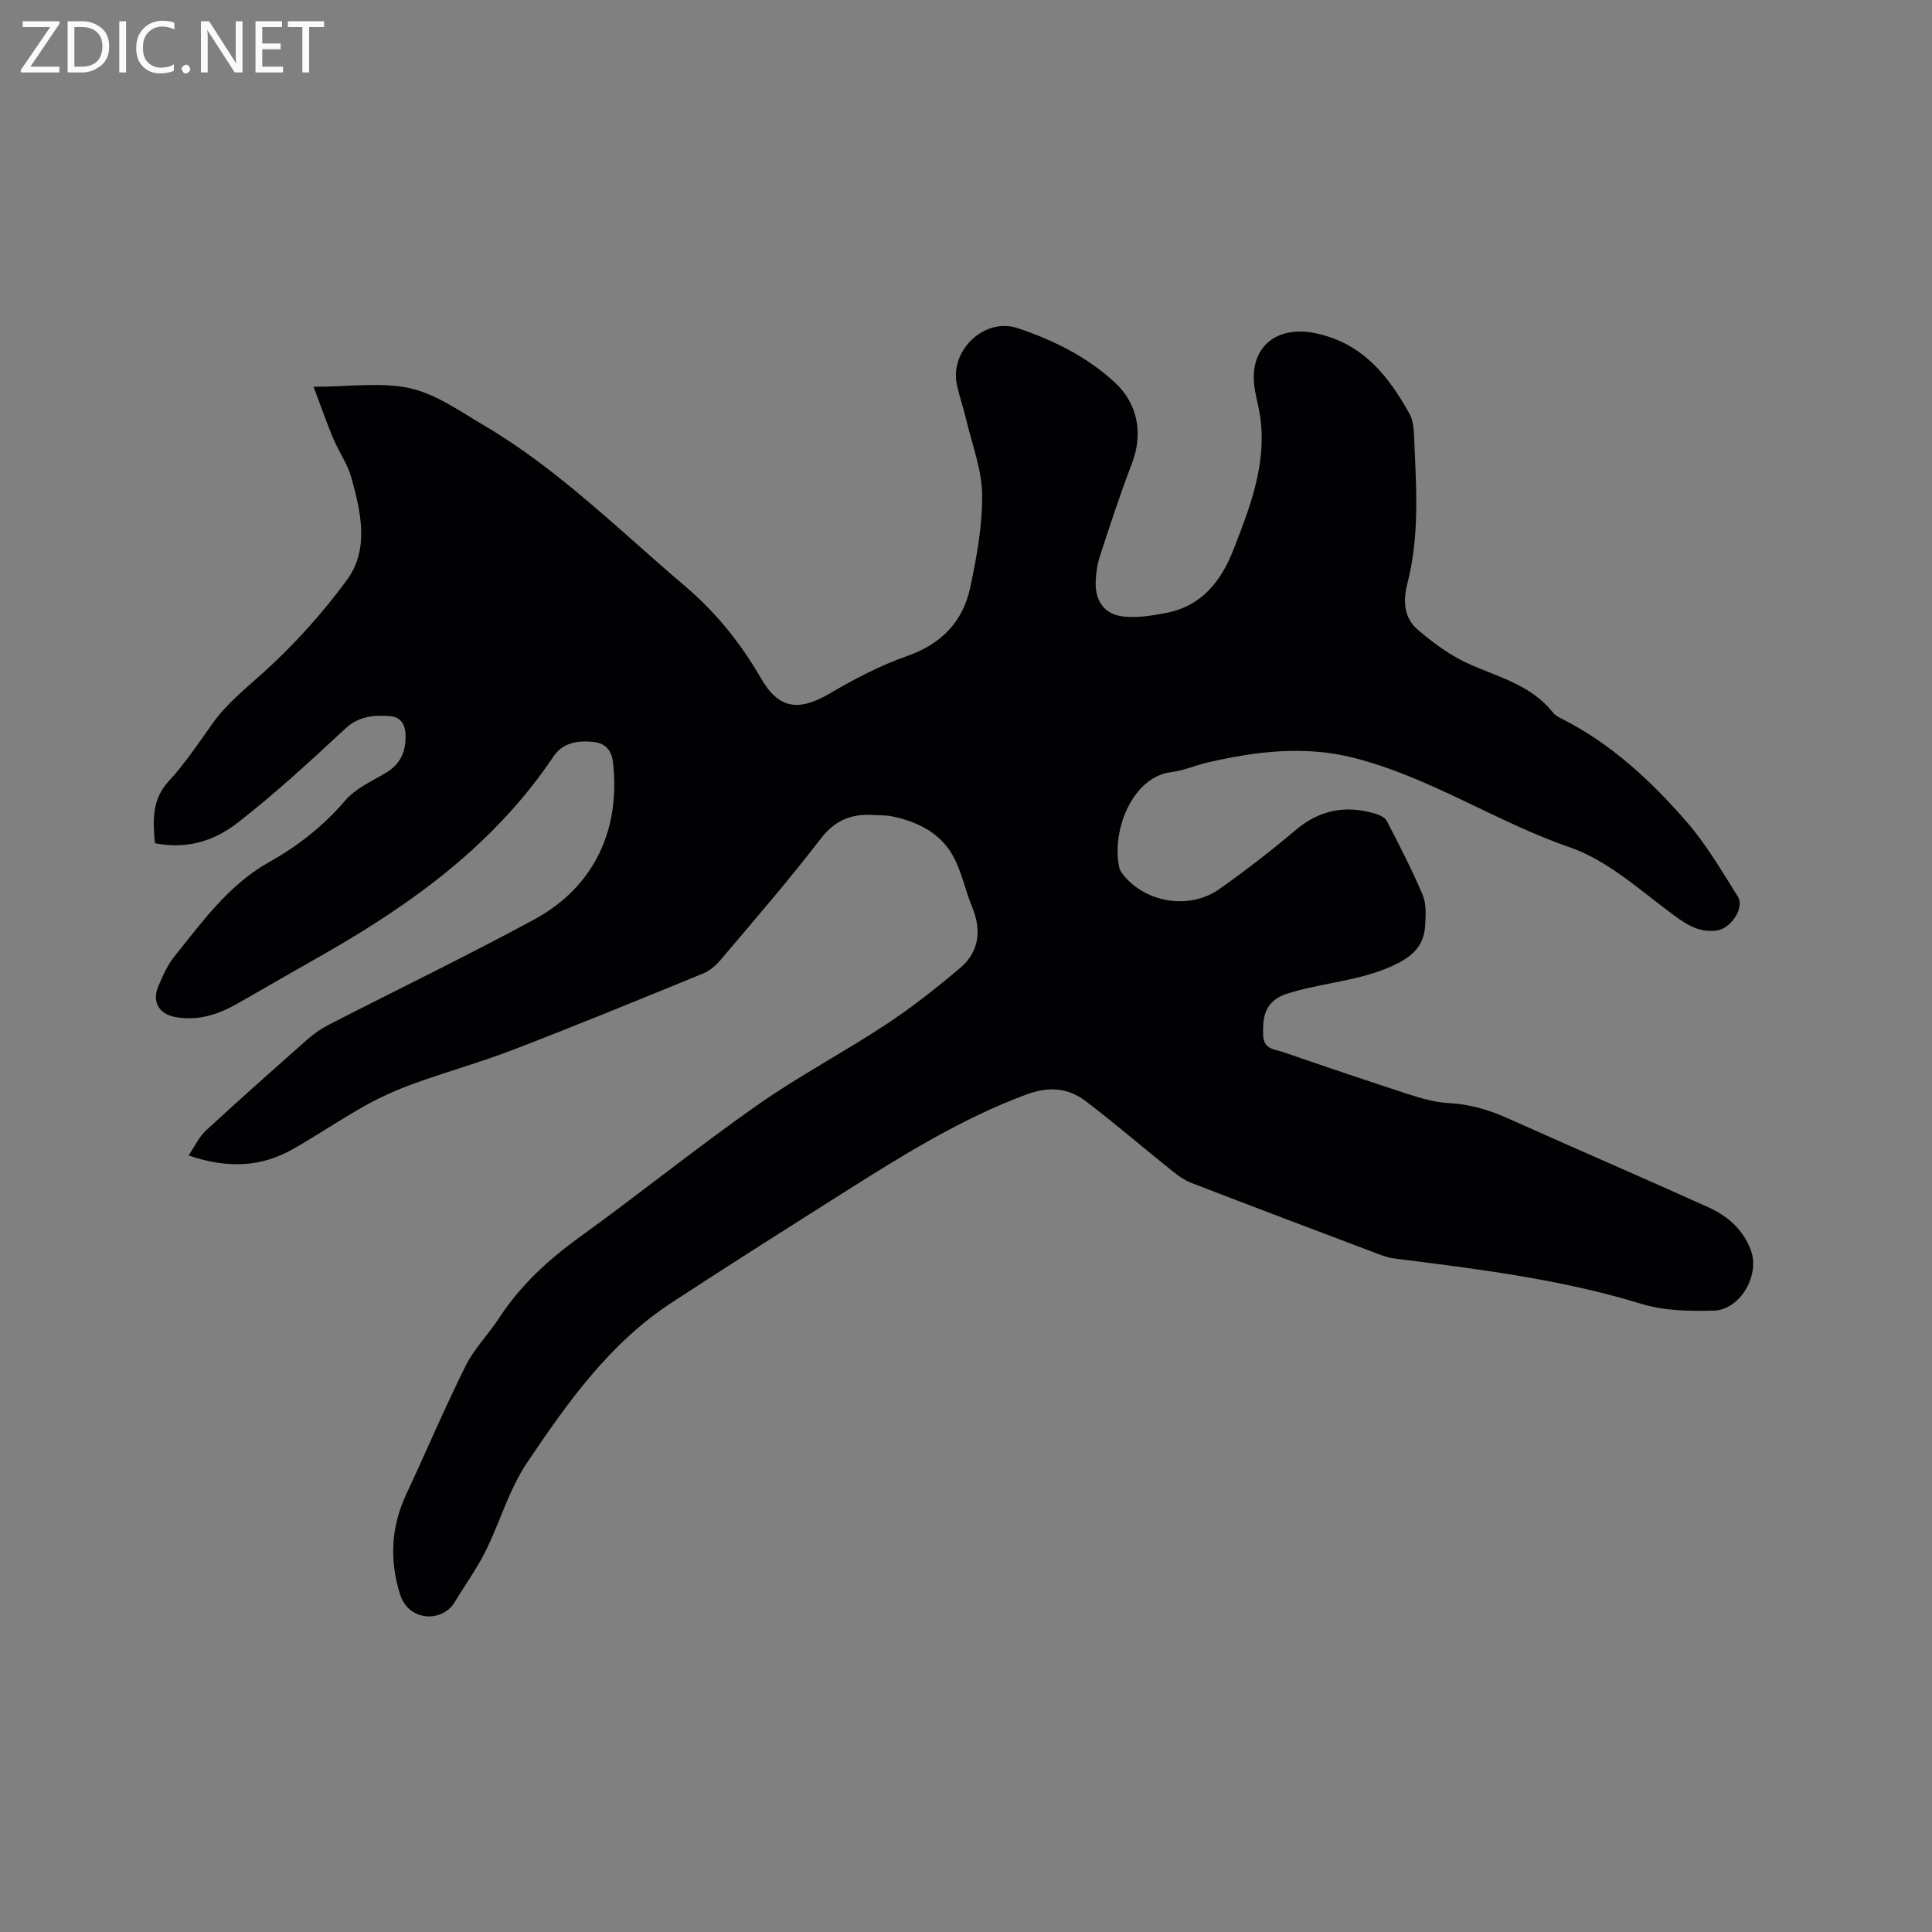 <svg enable-background="new 0 0 400 400" viewBox="0 0 400 400" xmlns="http://www.w3.org/2000/svg"><rect x="0" y="0" width="400" height="400" fill="#808080" stroke="none"/><path d="m39.03 239.22c1.34-1.95 2.21-3.87 3.64-5.19 6.94-6.4 14-12.66 21.07-18.91 1.33-1.17 2.85-2.2 4.43-3.01 14.13-7.25 28.44-14.17 42.41-21.73 12.41-6.72 17.91-18.55 16.34-32.5-.32-2.84-1.85-4.08-4.17-4.29-3.09-.29-6.2.11-8.17 3.05-12.01 17.91-28.85 30.23-47.24 40.74-5.98 3.42-11.96 6.82-17.92 10.26-4.05 2.33-8.28 3.78-13.03 2.95-3.48-.61-5-3.2-3.59-6.46.92-2.13 1.88-4.35 3.32-6.13 5.84-7.23 11.24-14.84 19.68-19.56 5.91-3.3 11.21-7.48 15.71-12.74 2.11-2.47 5.45-3.95 8.36-5.68 3.11-1.85 4.22-4.5 4.09-7.99-.08-2.19-1.16-3.6-3.11-3.75-3.34-.26-6.49-.08-9.34 2.56-7.21 6.69-14.46 13.39-22.21 19.43-5.8 4.52-11.57 5.41-17.22 4.31-.41-4.58-.75-8.94 2.89-12.89 3.36-3.64 6.14-7.84 9.03-11.9 2.91-4.09 6.73-7.13 10.42-10.45 6.39-5.76 12.28-12.28 17.37-19.21 4.71-6.41 2.94-14.06.97-21.19-.79-2.87-2.63-5.44-3.8-8.23-1.32-3.15-2.44-6.38-4.04-10.63 7.41 0 13.94-1.02 19.94.3 5.39 1.19 10.34 4.75 15.26 7.64 15.47 9.1 28.1 21.77 41.66 33.29 6.51 5.53 11.57 11.85 15.79 19.16 3.71 6.43 7.87 6.85 14.34 3.04 5.07-2.98 10.38-5.75 15.91-7.69 7.13-2.5 11.57-7.14 13.07-14.25 1.33-6.31 2.53-12.8 2.45-19.19-.06-5.17-2.08-10.32-3.29-15.47-.58-2.47-1.44-4.88-1.95-7.37-1.45-7.01 5.73-13.87 12.56-11.61 7.35 2.44 14.33 5.9 20.12 11.22 4.86 4.47 5.91 10.75 3.57 16.82-2.43 6.31-4.52 12.76-6.63 19.19-.55 1.69-.81 3.53-.87 5.31-.14 3.94 1.81 6.73 5.69 7.17 2.92.33 6.01-.18 8.95-.75 7.43-1.44 11.42-6.71 13.98-13.32 3.37-8.7 6.76-17.42 5.47-27.06-.25-1.88-.77-3.73-1.1-5.61-1.57-8.74 4.17-13.75 12.77-11.86 9.58 2.11 14.85 8.79 19.21 16.62.82 1.47.9 3.45.97 5.21.24 5.61.58 11.23.37 16.83-.16 4.38-.68 8.83-1.77 13.06-.98 3.81-.66 7.22 2.16 9.63 3.32 2.84 7 5.53 10.97 7.25 6.11 2.65 12.63 4.34 17.02 9.9.44.56 1.15.94 1.81 1.27 10.22 5.15 18.44 12.83 25.83 21.31 4.07 4.67 7.25 10.16 10.58 15.43 1.57 2.49-1.52 6.82-4.46 7.13-3.58.38-6.02-1.19-8.8-3.23-6.89-5.07-13.6-11.3-21.43-14-15.34-5.29-28.96-14.52-44.75-18.54-10.18-2.59-20.19-1.37-30.19.93-2.58.59-5.07 1.71-7.67 2.03-7.88.95-12.39 11.92-10.74 19.71.08.39.28.79.52 1.12 4.49 6.12 13.86 7.85 20.2 3.38 5.44-3.83 10.72-7.93 15.8-12.22 4.91-4.16 10.27-5.2 16.29-3.46.95.27 2.18.78 2.58 1.55 2.62 5.05 5.23 10.11 7.44 15.35.78 1.84.64 4.17.52 6.26-.22 3.71-1.99 5.99-5.62 7.85-6.7 3.44-14.04 3.83-21.03 5.76-1.31.36-2.7.71-3.84 1.41-2.95 1.79-3.17 4.69-3.05 7.81.11 2.93 2.47 2.85 4.22 3.46 8.7 3 17.42 5.96 26.18 8.8 2.59.84 5.31 1.58 8.01 1.73 4.32.23 8.27 1.38 12.18 3.13 13.81 6.18 27.7 12.19 41.49 18.4 4.05 1.82 7.33 4.65 8.92 9.03 1.85 5.11-2.25 12.25-7.69 12.41-5.02.14-10.32.04-15.05-1.41-16.71-5.13-33.92-7.21-51.14-9.39-1.14-.14-2.27-.53-3.35-.94-12.87-4.86-25.75-9.73-38.59-14.68-1.43-.55-2.76-1.5-3.98-2.47-5.95-4.77-11.74-9.74-17.79-14.37-3.81-2.91-7.76-3.25-12.69-1.4-13.32 5.01-25.25 12.41-37.14 19.94-12.08 7.64-24.17 15.29-36.13 23.12-12.81 8.39-21.51 20.68-29.85 33.07-3.73 5.54-5.6 12.31-8.62 18.37-1.83 3.67-4.28 7.03-6.4 10.56-2.51 4.16-9.53 4.1-11.33-1.78-2.19-7.17-1.79-13.94 1.37-20.69 4.12-8.81 7.91-17.78 12.25-26.49 1.77-3.55 4.71-6.51 6.91-9.87 4.41-6.76 10.14-12.06 16.67-16.77 12.37-8.94 24.28-18.54 36.76-27.31 8.56-6.02 17.89-10.93 26.64-16.7 5.37-3.54 10.47-7.55 15.38-11.71 4.03-3.41 4.49-7.87 2.48-12.73-1.41-3.41-2.12-7.16-3.86-10.37-2.62-4.83-7.29-7.17-12.54-8.28-1.44-.3-2.95-.26-4.43-.33-4.39-.2-7.66 1.24-10.53 4.98-6.58 8.57-13.68 16.75-20.66 25.01-.98 1.16-2.26 2.27-3.64 2.84-13.02 5.33-26.04 10.67-39.17 15.73-6.8 2.62-13.85 4.58-20.71 7.06-3.45 1.25-6.84 2.76-10.04 4.54-5.08 2.84-9.92 6.12-14.98 9.01-6.72 3.83-13.72 4.05-21.65 1.33z" fill="#010104"/><g fill="#fbfafa"><path d="m12.4 4.8-6.1 9h6v1.2h-8v-.5l6.1-8.9h-5.7v-1.2h7.6v.4z"/><path d="m14 15v-10.6h3c1.6 0 2.9.5 4 1.4s1.6 2.2 1.6 3.8-.5 3-1.6 3.9-2.4 1.5-4 1.5zm1.4-9.4v8.2h1.6c1.3 0 2.4-.4 3.1-1.1s1.1-1.8 1.1-3.1-.4-2.3-1.2-3-1.8-1-3.1-1z"/><path d="m26.1 4.4v10.6h-1.4v-10.6z"/><path d="m36.1 14.6c-.8.4-1.8.6-2.9.6-1.5 0-2.7-.5-3.6-1.4s-1.4-2.2-1.4-3.8c0-1.7.5-3.1 1.5-4.1s2.3-1.6 3.9-1.6c1 0 1.8.1 2.5.4v1.4c-.8-.4-1.6-.6-2.5-.6-1.2 0-2.1.4-2.9 1.2s-1.1 1.8-1.1 3.2c0 1.3.3 2.3 1 3s1.6 1.1 2.7 1.1c1 0 2-.2 2.7-.7v1.3z"/><path d="m37.6 14.3c0-.2.1-.5.3-.6s.4-.3.6-.3c.3 0 .5.1.6.3s.3.4.3.6-.1.4-.3.6-.4.3-.6.3c-.3 0-.5-.1-.6-.3s-.3-.4-.3-.6z"/><path d="m50.2 15h-1.6l-5.3-8.2c-.2-.2-.3-.5-.4-.7 0 .2.1.7.1 1.5v7.4h-1.4v-10.6h1.7l5.2 8.1c.2.4.4.6.4.7 0-.3-.1-.8-.1-1.5v-7.3h1.4z"/><path d="m58.6 15h-5.7v-10.6h5.5v1.2h-4.1v3.4h3.8v1.2h-3.8v3.6h4.3z"/><path d="m67.1 5.6h-3.1v9.4h-1.4v-9.4h-3v-1.2h7.5z"/></g></svg>